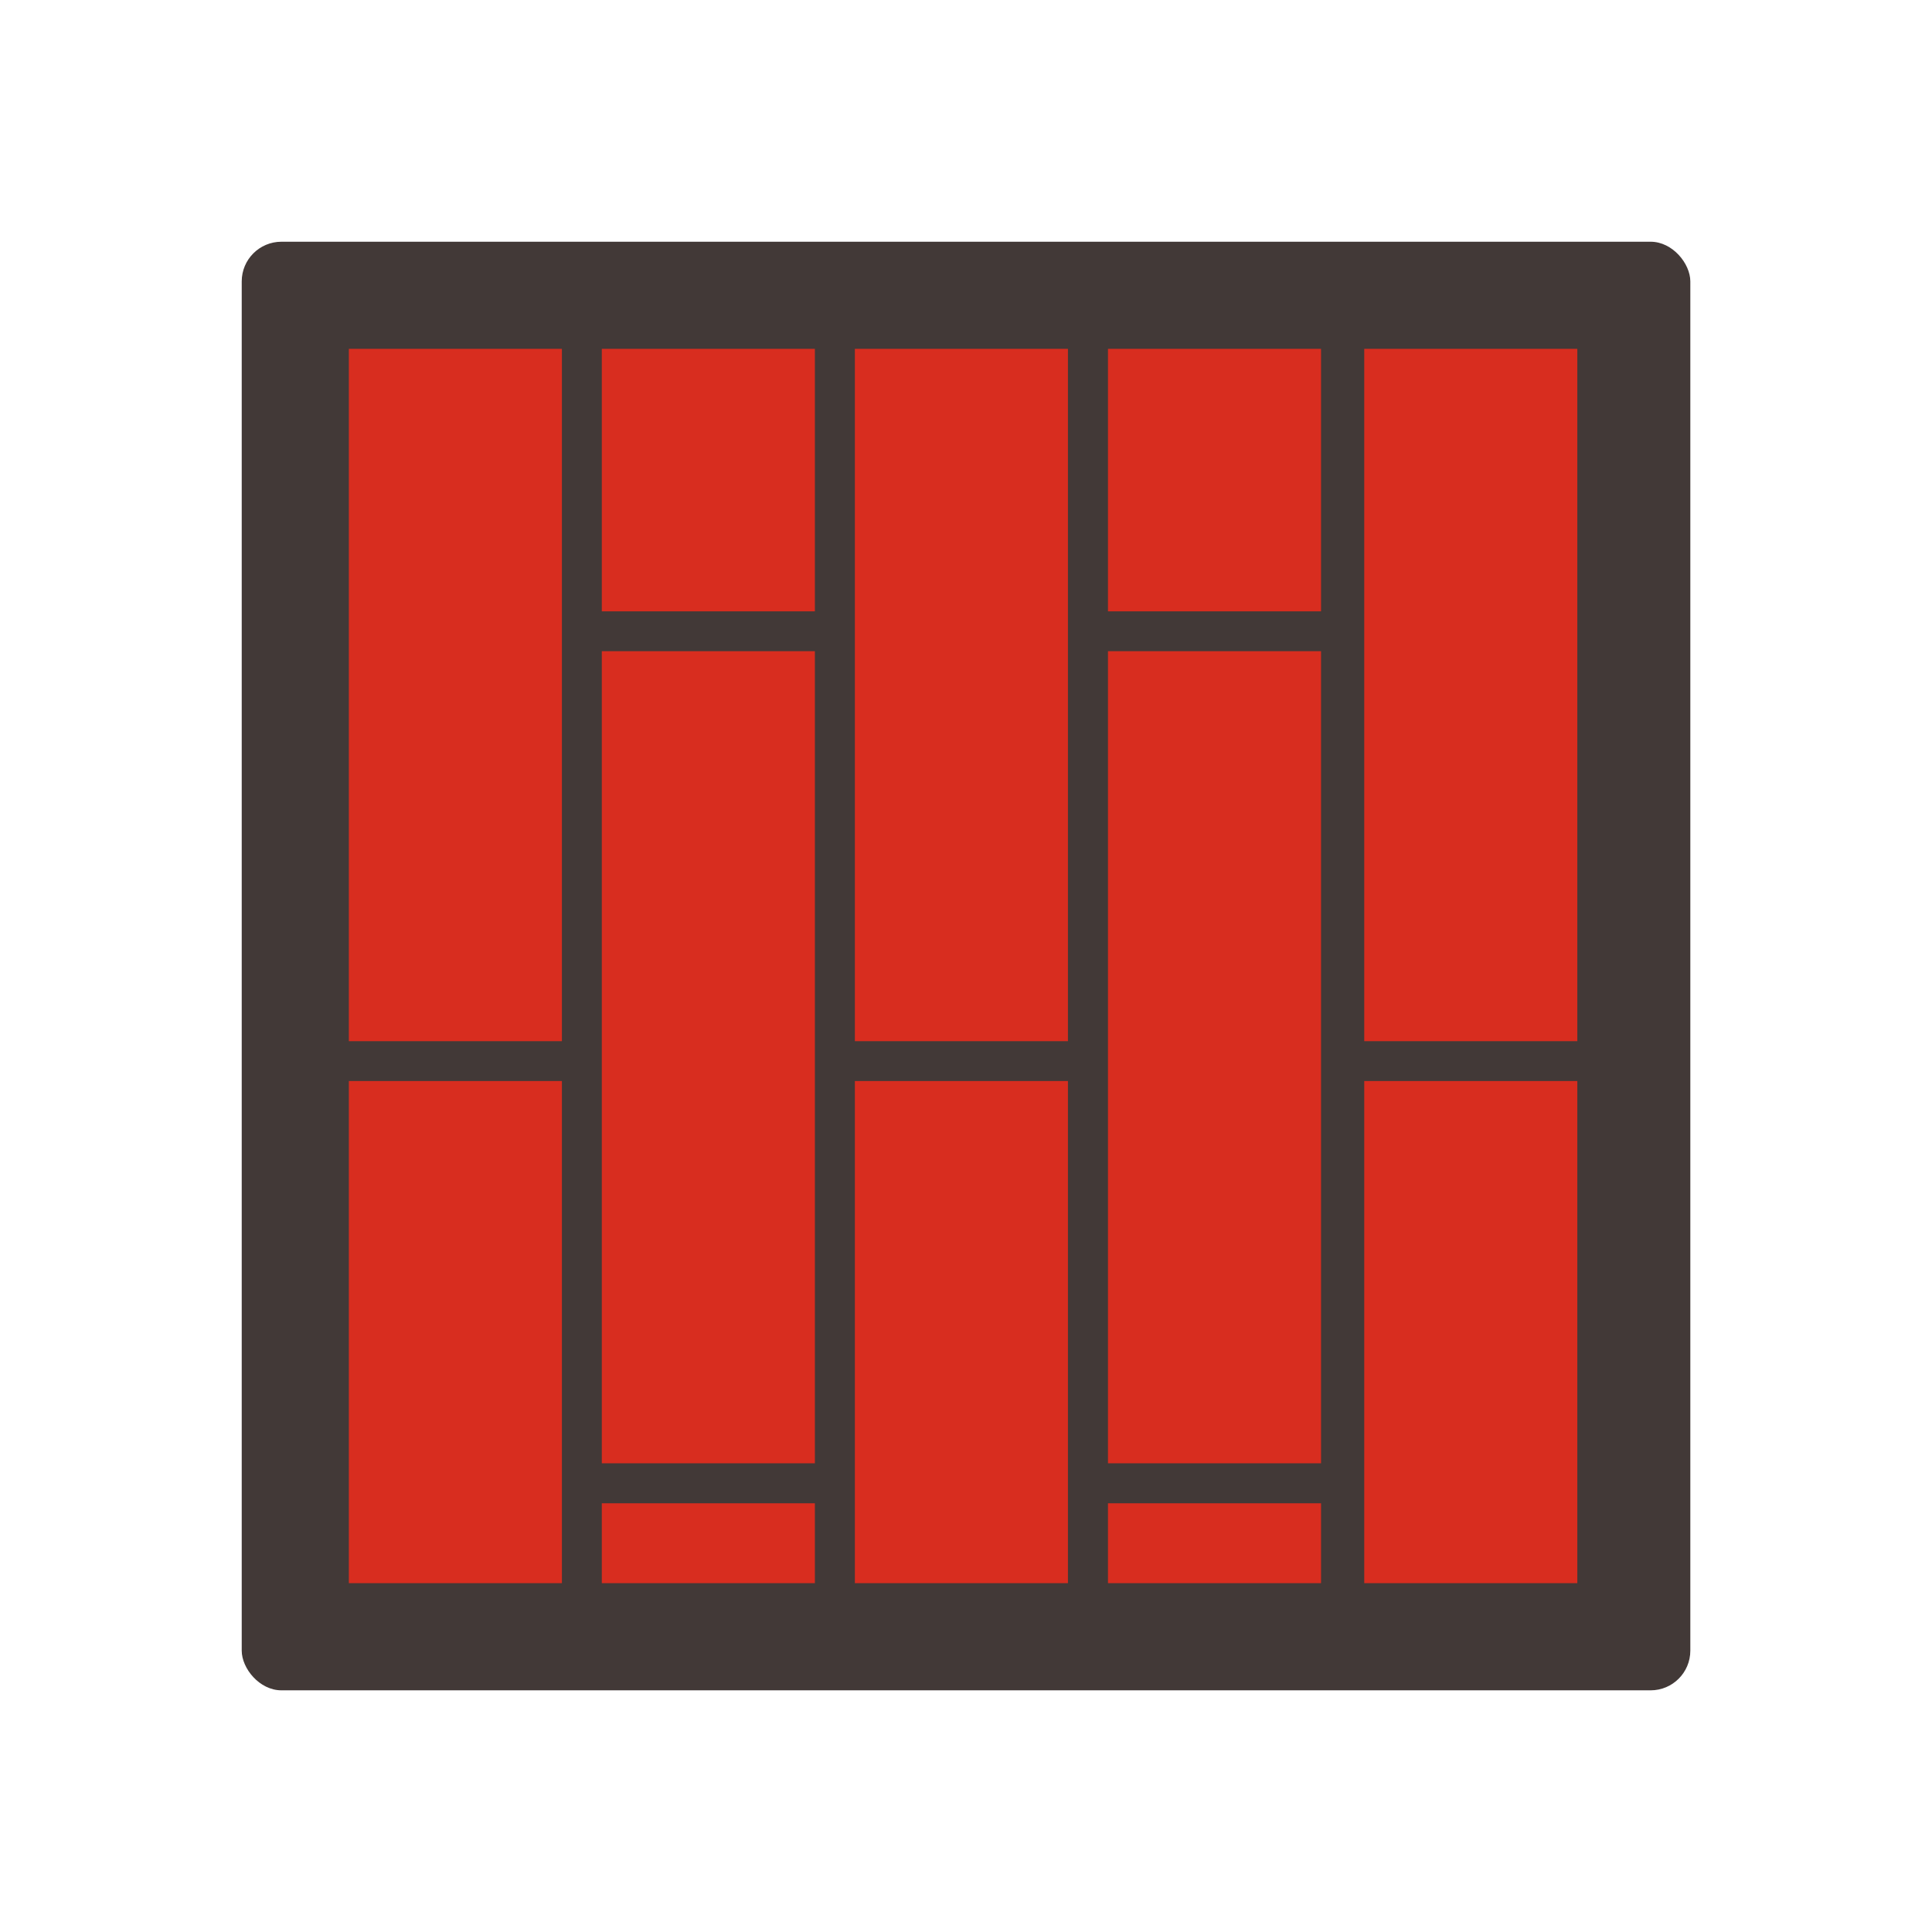 <?xml version="1.0" encoding="UTF-8"?>
<svg id="Layer_1" data-name="Layer 1" xmlns="http://www.w3.org/2000/svg" viewBox="0 0 397.15 397.15">
  <defs>
    <style>
      .cls-1 {
        fill: none;
      }

      .cls-2 {
        fill: #d82d1f;
      }

      .cls-3 {
        fill: #423937;
      }
    </style>
  </defs>
  <g>
    <rect class="cls-3" x="49.69" y="49.69" width="297.78" height="297.78" rx="8.16" ry="8.16"/>
    <g>
      <rect class="cls-2" x="71.71" y="71.71" width="43.8" height="142.32"/>
      <rect class="cls-2" x="123.71" y="133.86" width="43.8" height="166.94"/>
      <rect class="cls-2" x="123.71" y="309.02" width="43.8" height="16.42"/>
      <rect class="cls-2" x="123.71" y="71.71" width="43.8" height="53.96"/>
      <rect class="cls-2" x="71.71" y="222.22" width="43.8" height="103.22"/>
      <rect class="cls-2" x="175.73" y="71.71" width="43.8" height="142.32"/>
      <rect class="cls-2" x="227.76" y="133.86" width="43.8" height="166.94"/>
      <rect class="cls-2" x="227.76" y="309.02" width="43.8" height="16.42"/>
      <rect class="cls-2" x="227.76" y="71.71" width="43.8" height="53.96"/>
      <rect class="cls-2" x="175.73" y="222.22" width="43.8" height="103.22"/>
      <rect class="cls-2" x="280.44" y="71.71" width="43.8" height="142.32"/>
      <rect class="cls-2" x="280.44" y="222.22" width="43.8" height="103.22"/>
    </g>
  </g>
  <rect class="cls-1" width="397.15" height="397.15"/>
</svg>